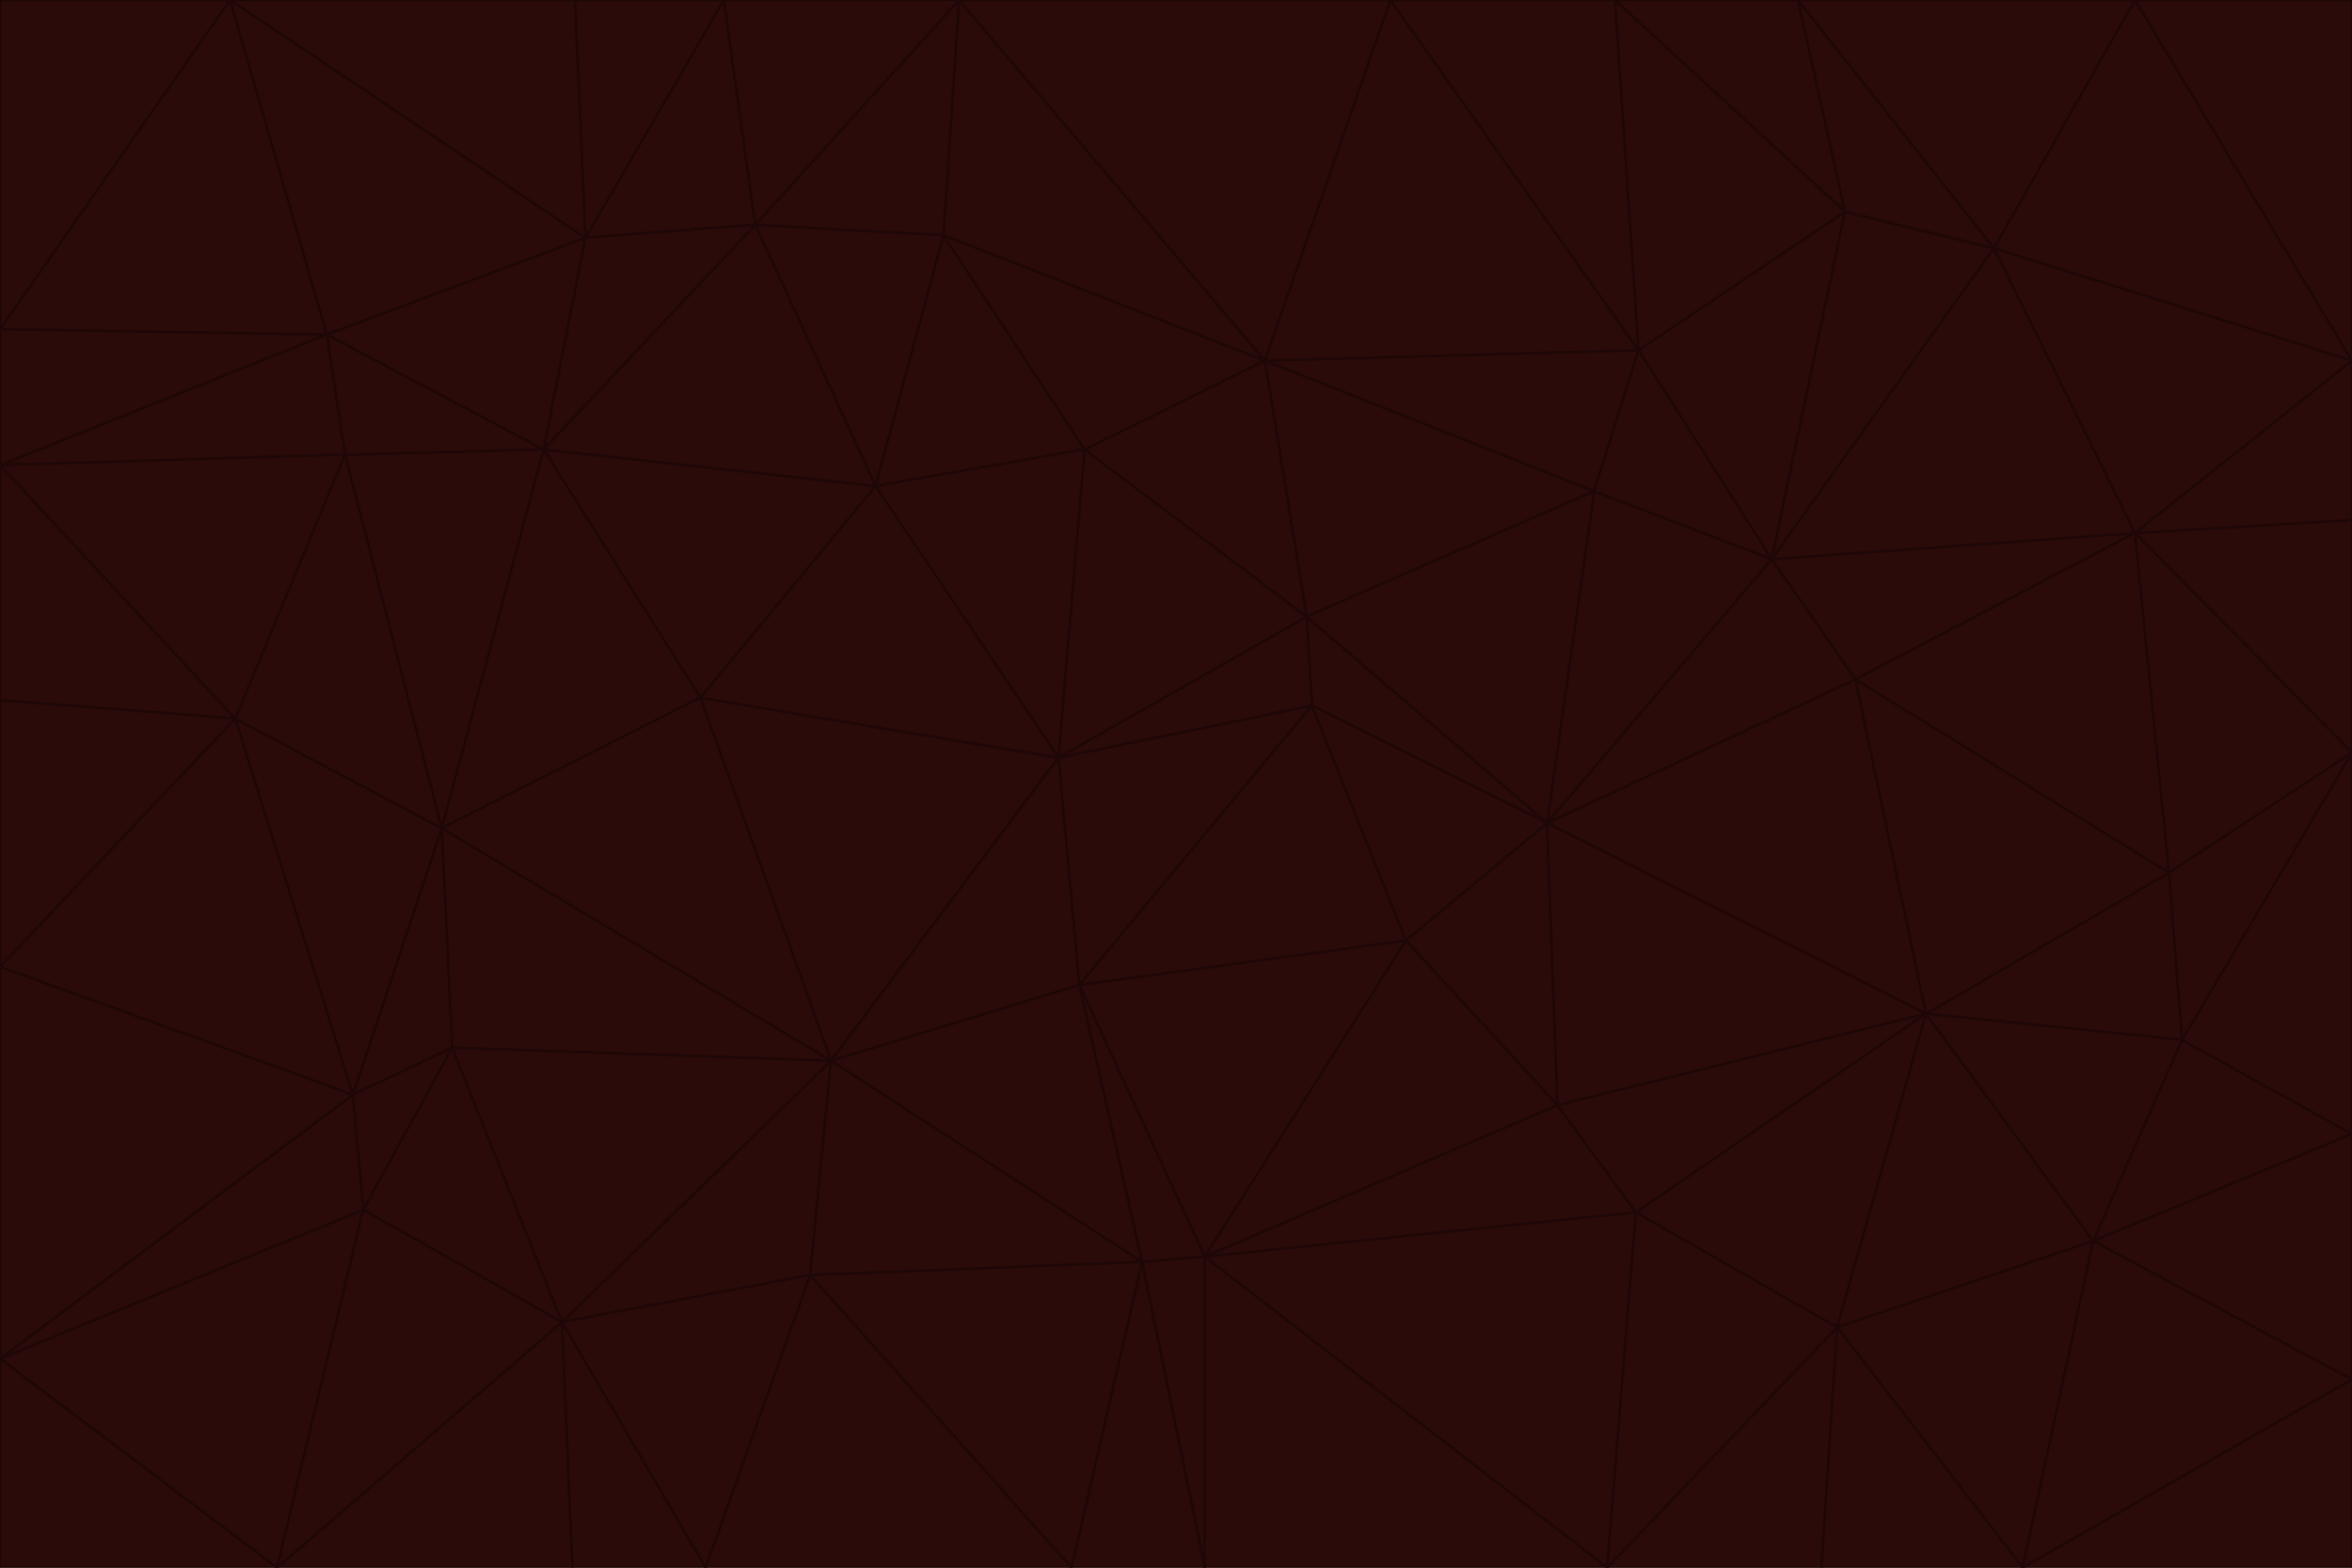 <svg id="visual" viewBox="0 0 900 600" width="900" height="600" xmlns="http://www.w3.org/2000/svg" xmlns:xlink="http://www.w3.org/1999/xlink" version="1.1"><g stroke-width="1" stroke-linejoin="bevel"><path d="M405 290L413 377L502 270Z" fill="#2b0a0a" stroke="#1f0707"></path><path d="M413 377L538 360L502 270Z" fill="#2b0a0a" stroke="#1f0707"></path><path d="M592 315L500 236L502 270Z" fill="#2b0a0a" stroke="#1f0707"></path><path d="M502 270L500 236L405 290Z" fill="#2b0a0a" stroke="#1f0707"></path><path d="M538 360L592 315L502 270Z" fill="#2b0a0a" stroke="#1f0707"></path><path d="M413 377L461 481L538 360Z" fill="#2b0a0a" stroke="#1f0707"></path><path d="M538 360L596 423L592 315Z" fill="#2b0a0a" stroke="#1f0707"></path><path d="M413 377L437 483L461 481Z" fill="#2b0a0a" stroke="#1f0707"></path><path d="M461 481L596 423L538 360Z" fill="#2b0a0a" stroke="#1f0707"></path><path d="M500 236L415 172L405 290Z" fill="#2b0a0a" stroke="#1f0707"></path><path d="M268 267L318 406L405 290Z" fill="#2b0a0a" stroke="#1f0707"></path><path d="M405 290L318 406L413 377Z" fill="#2b0a0a" stroke="#1f0707"></path><path d="M413 377L318 406L437 483Z" fill="#2b0a0a" stroke="#1f0707"></path><path d="M610 188L484 138L500 236Z" fill="#2b0a0a" stroke="#1f0707"></path><path d="M500 236L484 138L415 172Z" fill="#2b0a0a" stroke="#1f0707"></path><path d="M361 90L335 186L415 172Z" fill="#2b0a0a" stroke="#1f0707"></path><path d="M415 172L335 186L405 290Z" fill="#2b0a0a" stroke="#1f0707"></path><path d="M678 214L610 188L592 315Z" fill="#2b0a0a" stroke="#1f0707"></path><path d="M592 315L610 188L500 236Z" fill="#2b0a0a" stroke="#1f0707"></path><path d="M335 186L268 267L405 290Z" fill="#2b0a0a" stroke="#1f0707"></path><path d="M461 481L626 464L596 423Z" fill="#2b0a0a" stroke="#1f0707"></path><path d="M737 388L710 260L592 315Z" fill="#2b0a0a" stroke="#1f0707"></path><path d="M215 506L310 488L318 406Z" fill="#2b0a0a" stroke="#1f0707"></path><path d="M318 406L310 488L437 483Z" fill="#2b0a0a" stroke="#1f0707"></path><path d="M710 260L678 214L592 315Z" fill="#2b0a0a" stroke="#1f0707"></path><path d="M610 188L627 134L484 138Z" fill="#2b0a0a" stroke="#1f0707"></path><path d="M678 214L627 134L610 188Z" fill="#2b0a0a" stroke="#1f0707"></path><path d="M737 388L592 315L596 423Z" fill="#2b0a0a" stroke="#1f0707"></path><path d="M678 214L706 81L627 134Z" fill="#2b0a0a" stroke="#1f0707"></path><path d="M484 138L361 90L415 172Z" fill="#2b0a0a" stroke="#1f0707"></path><path d="M335 186L208 172L268 267Z" fill="#2b0a0a" stroke="#1f0707"></path><path d="M367 0L361 90L484 138Z" fill="#2b0a0a" stroke="#1f0707"></path><path d="M437 483L461 600L461 481Z" fill="#2b0a0a" stroke="#1f0707"></path><path d="M461 481L615 600L626 464Z" fill="#2b0a0a" stroke="#1f0707"></path><path d="M410 600L461 600L437 483Z" fill="#2b0a0a" stroke="#1f0707"></path><path d="M310 488L410 600L437 483Z" fill="#2b0a0a" stroke="#1f0707"></path><path d="M626 464L737 388L596 423Z" fill="#2b0a0a" stroke="#1f0707"></path><path d="M703 508L737 388L626 464Z" fill="#2b0a0a" stroke="#1f0707"></path><path d="M208 172L169 317L268 267Z" fill="#2b0a0a" stroke="#1f0707"></path><path d="M268 267L169 317L318 406Z" fill="#2b0a0a" stroke="#1f0707"></path><path d="M361 90L289 86L335 186Z" fill="#2b0a0a" stroke="#1f0707"></path><path d="M615 600L703 508L626 464Z" fill="#2b0a0a" stroke="#1f0707"></path><path d="M169 317L173 401L318 406Z" fill="#2b0a0a" stroke="#1f0707"></path><path d="M310 488L270 600L410 600Z" fill="#2b0a0a" stroke="#1f0707"></path><path d="M289 86L208 172L335 186Z" fill="#2b0a0a" stroke="#1f0707"></path><path d="M173 401L215 506L318 406Z" fill="#2b0a0a" stroke="#1f0707"></path><path d="M461 600L615 600L461 481Z" fill="#2b0a0a" stroke="#1f0707"></path><path d="M215 506L270 600L310 488Z" fill="#2b0a0a" stroke="#1f0707"></path><path d="M627 134L532 0L484 138Z" fill="#2b0a0a" stroke="#1f0707"></path><path d="M361 90L367 0L289 86Z" fill="#2b0a0a" stroke="#1f0707"></path><path d="M277 0L224 91L289 86Z" fill="#2b0a0a" stroke="#1f0707"></path><path d="M289 86L224 91L208 172Z" fill="#2b0a0a" stroke="#1f0707"></path><path d="M208 172L132 174L169 317Z" fill="#2b0a0a" stroke="#1f0707"></path><path d="M173 401L139 463L215 506Z" fill="#2b0a0a" stroke="#1f0707"></path><path d="M215 506L219 600L270 600Z" fill="#2b0a0a" stroke="#1f0707"></path><path d="M169 317L135 419L173 401Z" fill="#2b0a0a" stroke="#1f0707"></path><path d="M90 275L135 419L169 317Z" fill="#2b0a0a" stroke="#1f0707"></path><path d="M532 0L367 0L484 138Z" fill="#2b0a0a" stroke="#1f0707"></path><path d="M763 95L706 81L678 214Z" fill="#2b0a0a" stroke="#1f0707"></path><path d="M627 134L618 0L532 0Z" fill="#2b0a0a" stroke="#1f0707"></path><path d="M817 204L678 214L710 260Z" fill="#2b0a0a" stroke="#1f0707"></path><path d="M135 419L139 463L173 401Z" fill="#2b0a0a" stroke="#1f0707"></path><path d="M615 600L697 600L703 508Z" fill="#2b0a0a" stroke="#1f0707"></path><path d="M835 398L830 334L737 388Z" fill="#2b0a0a" stroke="#1f0707"></path><path d="M706 81L618 0L627 134Z" fill="#2b0a0a" stroke="#1f0707"></path><path d="M106 600L219 600L215 506Z" fill="#2b0a0a" stroke="#1f0707"></path><path d="M125 128L132 174L208 172Z" fill="#2b0a0a" stroke="#1f0707"></path><path d="M801 475L737 388L703 508Z" fill="#2b0a0a" stroke="#1f0707"></path><path d="M737 388L830 334L710 260Z" fill="#2b0a0a" stroke="#1f0707"></path><path d="M774 600L801 475L703 508Z" fill="#2b0a0a" stroke="#1f0707"></path><path d="M830 334L817 204L710 260Z" fill="#2b0a0a" stroke="#1f0707"></path><path d="M132 174L90 275L169 317Z" fill="#2b0a0a" stroke="#1f0707"></path><path d="M0 520L106 600L139 463Z" fill="#2b0a0a" stroke="#1f0707"></path><path d="M367 0L277 0L289 86Z" fill="#2b0a0a" stroke="#1f0707"></path><path d="M224 91L125 128L208 172Z" fill="#2b0a0a" stroke="#1f0707"></path><path d="M801 475L835 398L737 388Z" fill="#2b0a0a" stroke="#1f0707"></path><path d="M817 204L763 95L678 214Z" fill="#2b0a0a" stroke="#1f0707"></path><path d="M706 81L688 0L618 0Z" fill="#2b0a0a" stroke="#1f0707"></path><path d="M88 0L125 128L224 91Z" fill="#2b0a0a" stroke="#1f0707"></path><path d="M0 178L0 268L90 275Z" fill="#2b0a0a" stroke="#1f0707"></path><path d="M763 95L688 0L706 81Z" fill="#2b0a0a" stroke="#1f0707"></path><path d="M277 0L220 0L224 91Z" fill="#2b0a0a" stroke="#1f0707"></path><path d="M697 600L774 600L703 508Z" fill="#2b0a0a" stroke="#1f0707"></path><path d="M801 475L900 434L835 398Z" fill="#2b0a0a" stroke="#1f0707"></path><path d="M900 434L900 288L835 398Z" fill="#2b0a0a" stroke="#1f0707"></path><path d="M835 398L900 288L830 334Z" fill="#2b0a0a" stroke="#1f0707"></path><path d="M830 334L900 288L817 204Z" fill="#2b0a0a" stroke="#1f0707"></path><path d="M817 204L900 138L763 95Z" fill="#2b0a0a" stroke="#1f0707"></path><path d="M0 520L139 463L135 419Z" fill="#2b0a0a" stroke="#1f0707"></path><path d="M139 463L106 600L215 506Z" fill="#2b0a0a" stroke="#1f0707"></path><path d="M900 528L900 434L801 475Z" fill="#2b0a0a" stroke="#1f0707"></path><path d="M900 288L900 199L817 204Z" fill="#2b0a0a" stroke="#1f0707"></path><path d="M763 95L817 0L688 0Z" fill="#2b0a0a" stroke="#1f0707"></path><path d="M90 275L0 370L135 419Z" fill="#2b0a0a" stroke="#1f0707"></path><path d="M0 268L0 370L90 275Z" fill="#2b0a0a" stroke="#1f0707"></path><path d="M0 178L132 174L125 128Z" fill="#2b0a0a" stroke="#1f0707"></path><path d="M0 178L90 275L132 174Z" fill="#2b0a0a" stroke="#1f0707"></path><path d="M900 199L900 138L817 204Z" fill="#2b0a0a" stroke="#1f0707"></path><path d="M774 600L900 528L801 475Z" fill="#2b0a0a" stroke="#1f0707"></path><path d="M900 138L817 0L763 95Z" fill="#2b0a0a" stroke="#1f0707"></path><path d="M0 126L0 178L125 128Z" fill="#2b0a0a" stroke="#1f0707"></path><path d="M220 0L88 0L224 91Z" fill="#2b0a0a" stroke="#1f0707"></path><path d="M0 370L0 520L135 419Z" fill="#2b0a0a" stroke="#1f0707"></path><path d="M88 0L0 126L125 128Z" fill="#2b0a0a" stroke="#1f0707"></path><path d="M774 600L900 600L900 528Z" fill="#2b0a0a" stroke="#1f0707"></path><path d="M0 520L0 600L106 600Z" fill="#2b0a0a" stroke="#1f0707"></path><path d="M900 138L900 0L817 0Z" fill="#2b0a0a" stroke="#1f0707"></path><path d="M88 0L0 0L0 126Z" fill="#2b0a0a" stroke="#1f0707"></path></g></svg>